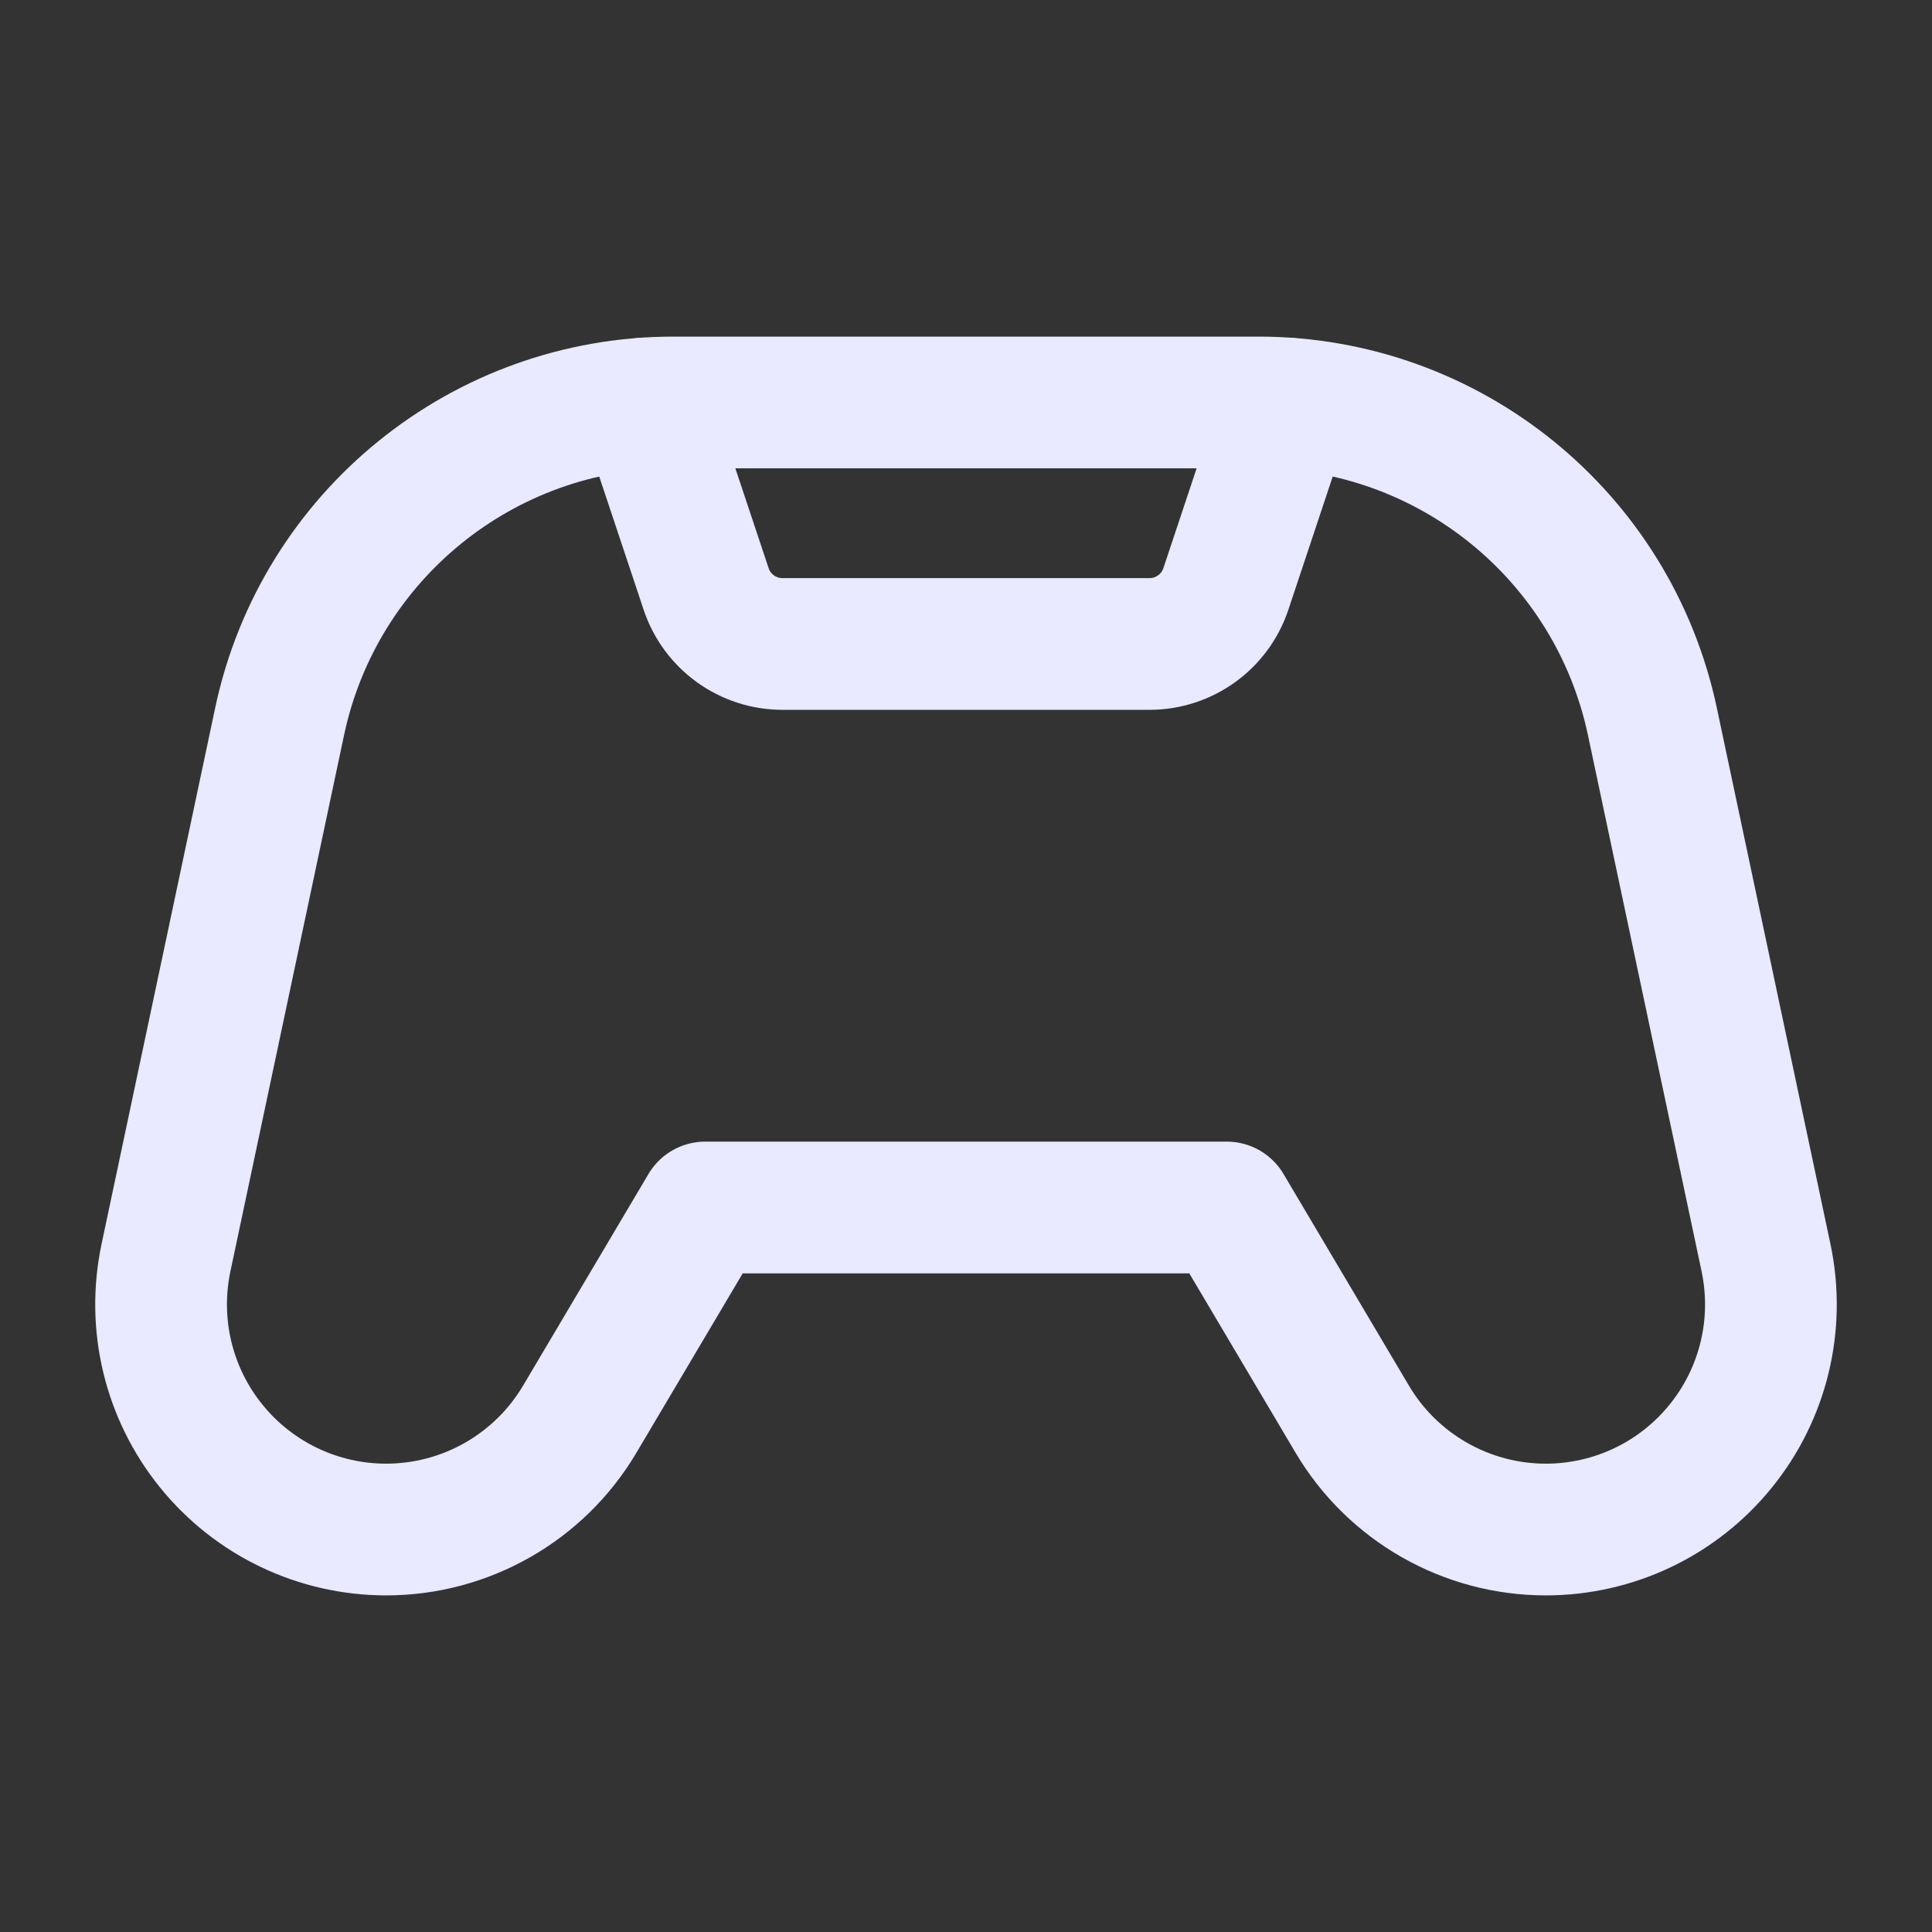 <svg width="22" height="22" viewBox="0 0 22 22" fill="none" xmlns="http://www.w3.org/2000/svg">
<rect x="0" y="0" width="22" height="22" fill="#333333" stroke="none"/>
<path d="M14.662 4.596L13.959 6.707C13.834 7.081 13.484 7.333 13.089 7.333H8.911C8.516 7.333 8.166 7.081 8.041 6.707L7.337 4.595" stroke="#E9E9FF" stroke-width="1.5" stroke-linecap="round" stroke-linejoin="round"/>
<path fill-rule="evenodd" clip-rule="evenodd" d="M8.03 13.75L6.602 16.16C6.141 16.939 5.302 17.417 4.397 17.417V17.417C3.624 17.417 2.892 17.068 2.406 16.467C1.919 15.867 1.73 15.079 1.89 14.322L3.184 8.216C3.633 6.098 5.503 4.583 7.668 4.583H14.332C16.497 4.583 18.367 6.098 18.816 8.216L20.11 14.322C20.27 15.079 20.081 15.867 19.594 16.467C19.108 17.068 18.376 17.417 17.603 17.417V17.417C16.698 17.417 15.859 16.939 15.398 16.16L13.97 13.75H8.03Z" stroke="#E9E9FF" stroke-width="1.5" stroke-linecap="round" stroke-linejoin="round"/>
</svg>
